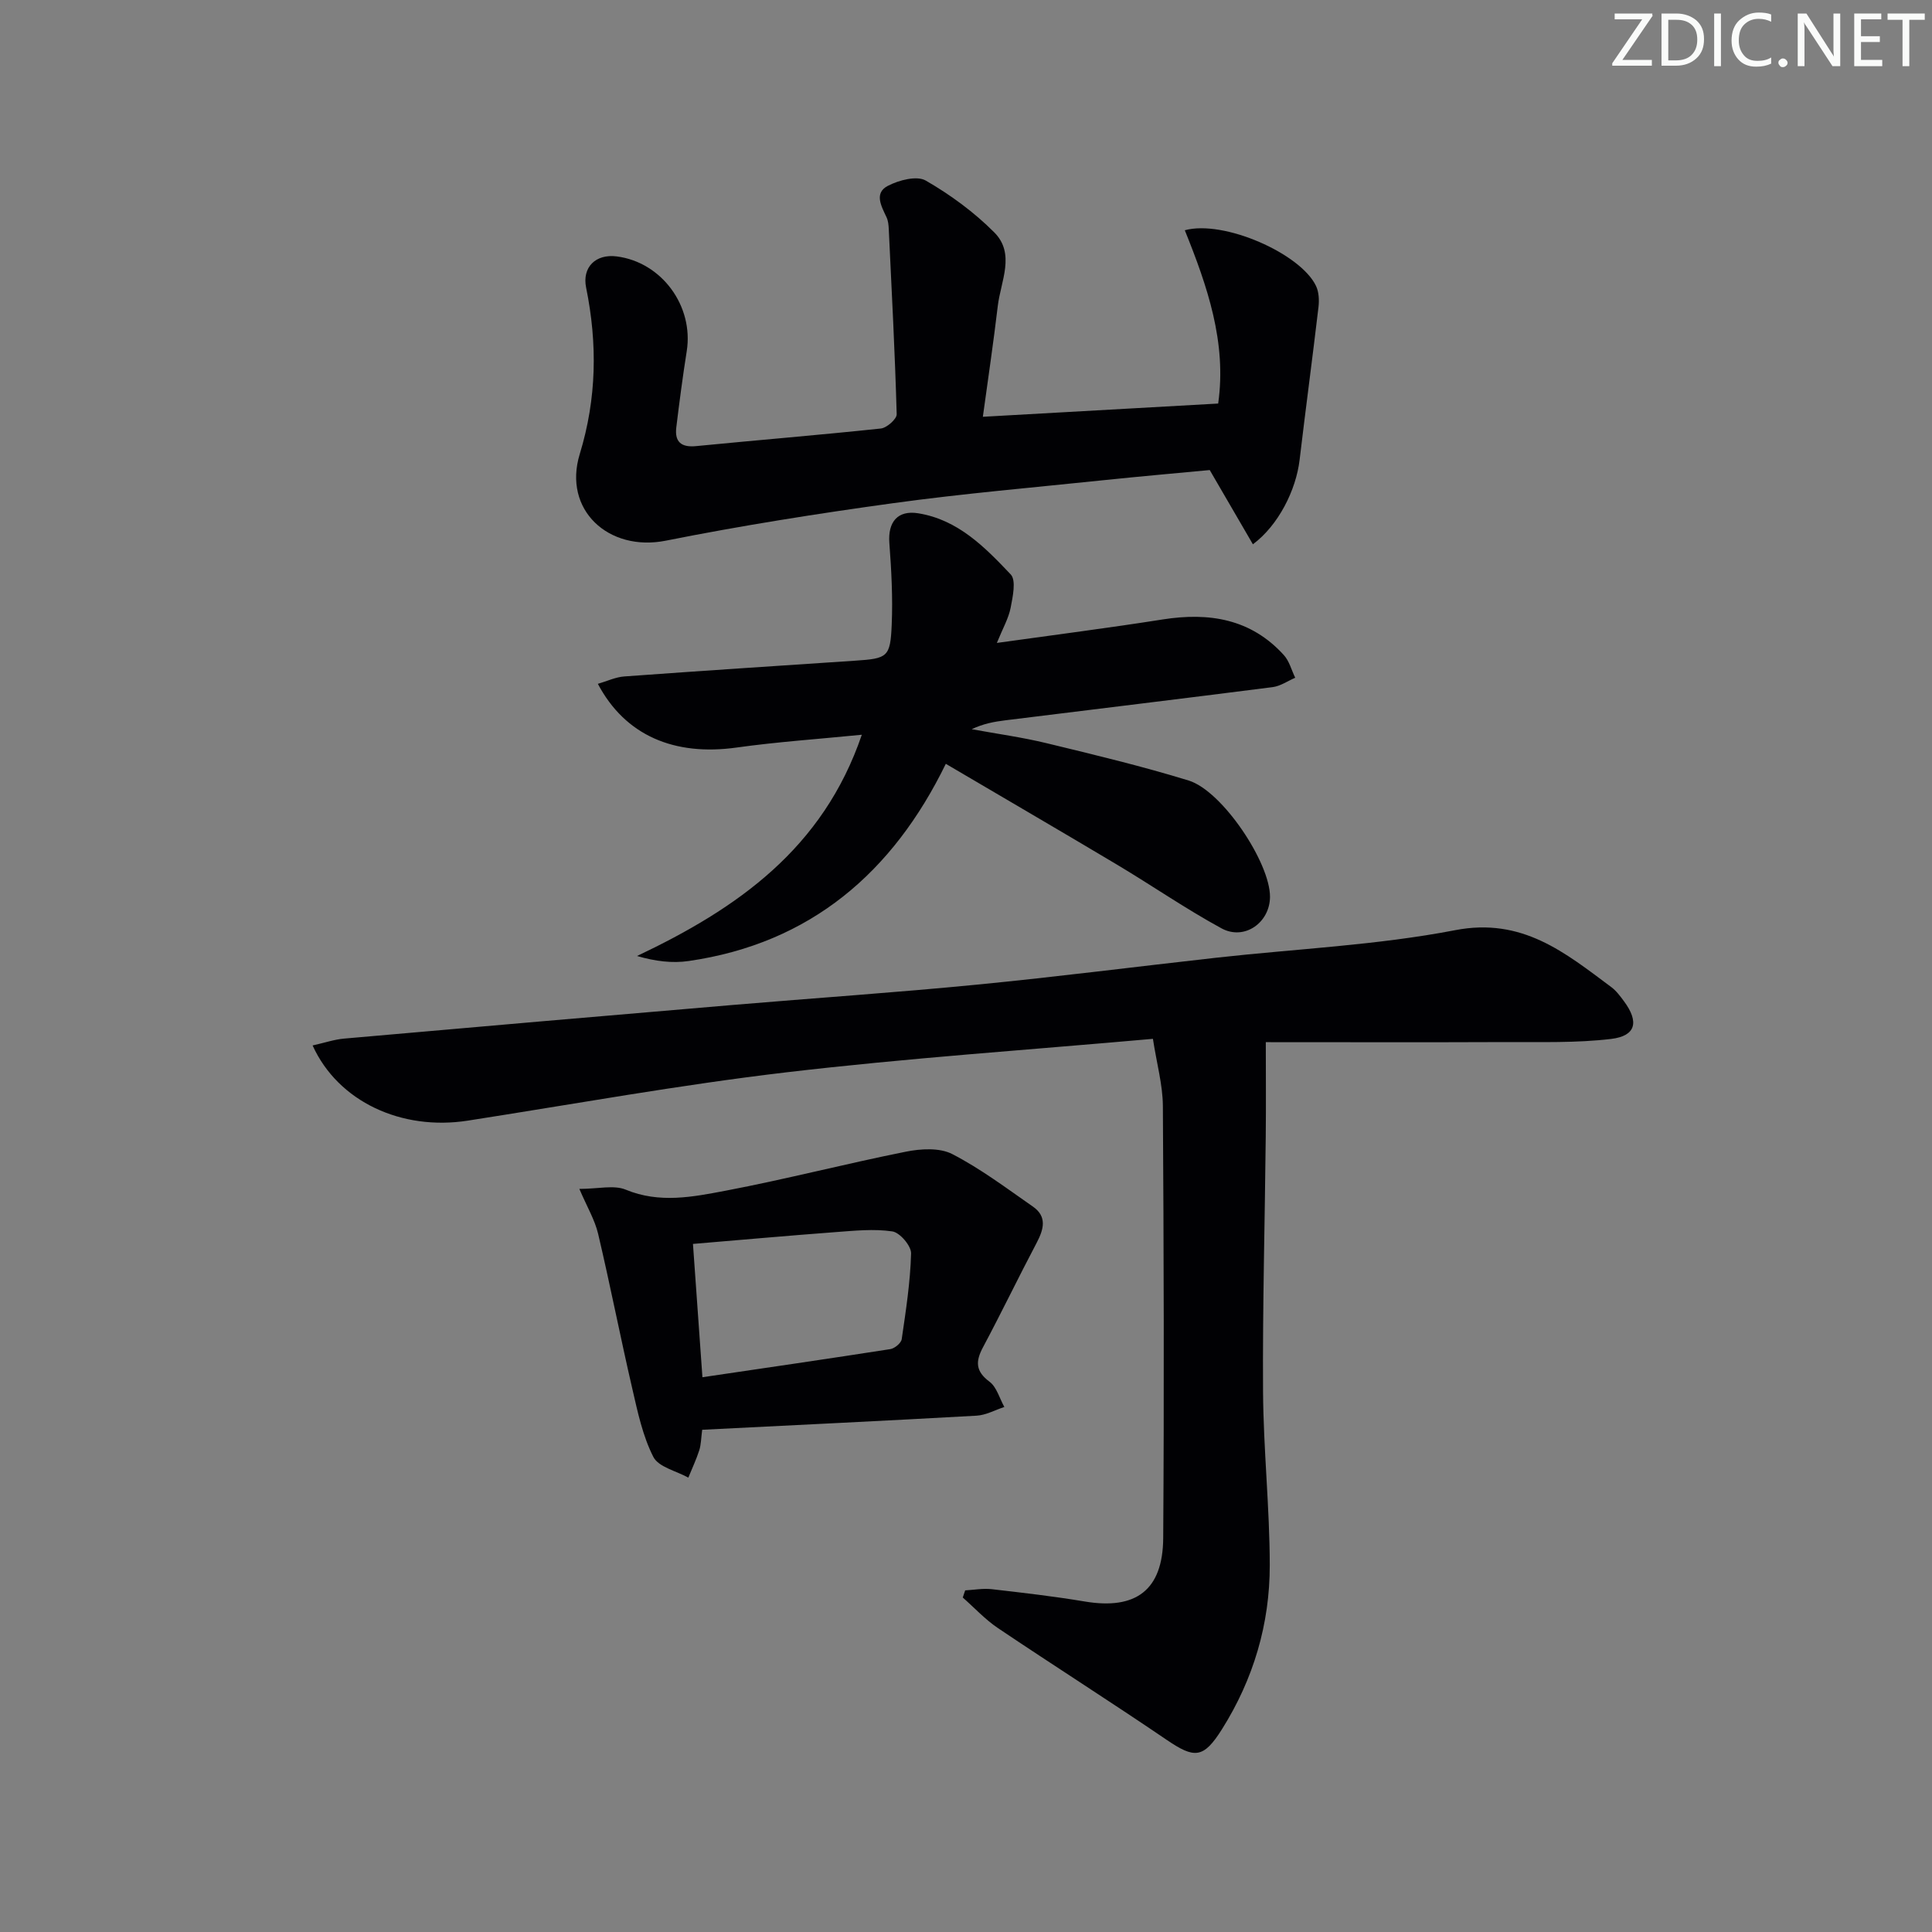 <svg enable-background="new 0 0 400 400" viewBox="0 0 400 400" xmlns="http://www.w3.org/2000/svg"><rect x="0" y="0" width="400" height="400" fill="#808080" stroke="none"/><g fill="#fafbfa"><path d="m342.2 3.2-6.3 9.2h6.1v1.2h-8.2v-.5l6.2-9.1h-5.7v-1.2h7.8v.4z"/><path d="m344 13.7v-10.9h3.1c1.6 0 3 .5 4.1 1.4 1.1 1 1.6 2.2 1.6 3.9s-.5 3-1.6 4-2.5 1.5-4.2 1.5h-3zm1.4-9.6v8.4h1.6c1.4 0 2.5-.4 3.2-1.1.8-.8 1.2-1.8 1.2-3.2s-.4-2.4-1.2-3.1-1.8-1-3.1-1z"/><path d="m356.3 2.8v10.9h-1.4v-10.9z"/><path d="m366.6 13.2c-.8.4-1.8.6-3 .6-1.6 0-2.8-.5-3.7-1.5s-1.4-2.3-1.4-3.9c0-1.7.5-3.2 1.6-4.2s2.4-1.6 4-1.6c1 0 1.9.1 2.6.4v1.5c-.8-.4-1.6-.6-2.6-.6-1.2 0-2.2.4-3 1.2s-1.1 1.9-1.1 3.3c0 1.3.4 2.3 1.1 3.1s1.6 1.1 2.8 1.1c1.1 0 2-.2 2.8-.7v1.3z"/><path d="m368.2 13c0-.3.1-.5.3-.6.2-.2.4-.3.6-.3.3 0 .5.1.7.3s.3.4.3.6-.1.5-.3.6c-.2.2-.4.3-.7.3s-.5-.1-.6-.3c-.2-.2-.3-.4-.3-.6z"/><path d="m381.1 13.7h-1.7l-5.5-8.4c-.2-.2-.3-.5-.4-.7 0 .2.1.8.1 1.5v7.6h-1.4v-10.9h1.8l5.3 8.3c.3.4.4.6.4.8 0-.3-.1-.8-.1-1.6v-7.5h1.4v10.9z"/><path d="m389.7 13.7h-5.8v-10.9h5.6v1.2h-4.2v3.5h3.9v1.2h-3.9v3.7h4.4z"/><path d="m398.4 4.1h-3.1v9.6h-1.4v-9.6h-3.1v-1.3h7.7v1.3z"/></g><path d="m64.72 216.45c2.48-.55 4.48-1.24 6.52-1.42 26.81-2.37 53.62-4.69 80.43-6.96 16.89-1.43 33.81-2.57 50.68-4.22 16.53-1.61 33.01-3.73 49.51-5.57 16.49-1.84 33.19-2.57 49.43-5.7 13.88-2.68 22.74 4.66 32.3 11.78 1.05.78 1.87 1.9 2.66 2.97 3.13 4.24 2.46 7.15-2.68 7.77-7.21.86-14.56.62-21.84.65-16.29.07-32.57.02-49.66.02 0 6.32.06 12.9-.01 19.49-.18 17.63-.67 35.27-.56 52.9.08 11.96 1.37 23.91 1.39 35.86.02 12.17-3.37 23.63-9.89 33.99-3.85 6.12-5.7 6.12-11.48 2.19-11.54-7.85-23.34-15.34-34.92-23.13-2.64-1.78-4.86-4.2-7.27-6.32.17-.49.34-.99.5-1.48 1.83-.1 3.68-.45 5.48-.25 6.43.74 12.88 1.48 19.26 2.55 10.58 1.78 16.19-2.31 16.26-13.15.2-29.82.12-59.63-.07-89.45-.03-4.38-1.27-8.75-2.06-13.89-25.73 2.29-50.92 3.99-75.95 6.94-22.06 2.6-43.96 6.58-65.93 10-13.64 2.12-26.8-3.89-32.1-15.57z" fill="#010104"/><path d="m178.43 152.12c-9.14.91-17.57 1.48-25.92 2.65-12.92 1.81-23.08-2.49-28.73-13.19 1.91-.55 3.67-1.4 5.48-1.53 15.91-1.16 31.83-2.2 47.75-3.26 6.76-.45 7.33-.72 7.61-7.48.24-5.62-.07-11.29-.49-16.91-.32-4.36 1.74-6.81 5.98-6.13 8.25 1.33 13.81 7.03 19.15 12.66 1.16 1.23.42 4.62-.02 6.91-.43 2.19-1.61 4.22-2.85 7.27 12.07-1.69 23.23-3.11 34.33-4.86 9.61-1.51 18.26-.14 25.08 7.37 1.14 1.25 1.59 3.12 2.36 4.7-1.55.67-3.05 1.73-4.66 1.94-18.43 2.36-36.88 4.58-55.33 6.87-2.3.28-4.58.7-6.99 1.84 5.2.96 10.46 1.67 15.59 2.92 9.83 2.38 19.67 4.74 29.33 7.71 6.98 2.15 16.89 17.05 16.84 24.1-.04 5.34-5.31 9.08-10.05 6.5-7.43-4.05-14.43-8.89-21.7-13.23-11.55-6.89-23.17-13.65-35.37-20.83-10.93 22.43-27.97 37.17-53.25 40.83-3.36.49-6.86.07-10.68-1.04 20.8-9.86 38.5-22.22 46.54-45.81z" fill="#010104"/><path d="m203.49 86.29c16.73-.94 32.61-1.83 48.72-2.74 1.8-12.67-2.27-24.37-6.91-35.88 8.07-2.2 23.99 4.83 27.17 11.54.6 1.26.67 2.93.51 4.35-1.24 10.55-2.66 21.09-3.91 31.64-.74 6.29-4.4 13.57-9.67 17.49-2.91-5-5.75-9.89-8.94-15.37-6.75.64-14.33 1.3-21.89 2.09-14.54 1.52-29.12 2.77-43.6 4.76-15.77 2.17-31.51 4.66-47.12 7.77-11.84 2.36-21.36-6.36-17.82-17.93 3.52-11.51 3.68-22.86 1.32-34.46-.86-4.21 1.97-7.03 6.35-6.46 9.31 1.2 15.96 10.28 14.48 19.62-.83 5.24-1.52 10.51-2.16 15.78-.36 3 1.01 4.18 4.12 3.87 12.74-1.25 25.49-2.29 38.22-3.64 1.24-.13 3.32-1.97 3.29-2.96-.36-12.79-1.03-25.56-1.64-38.34-.04-.82-.12-1.71-.46-2.43-1.07-2.3-2.65-5.02.3-6.53 2.28-1.17 5.97-2.14 7.81-1.08 5.12 2.95 10.04 6.56 14.2 10.74 4.41 4.43 1.33 10.1.72 15.23-.89 7.54-2.01 15.07-3.09 22.94z" fill="#010104"/><path d="m145.38 296.02c-.23 1.71-.22 3.05-.61 4.26-.62 1.93-1.5 3.77-2.26 5.65-2.49-1.39-6.16-2.18-7.24-4.29-2.21-4.33-3.25-9.32-4.36-14.13-2.47-10.66-4.56-21.4-7.07-32.04-.69-2.93-2.32-5.64-3.89-9.32 3.9 0 7.15-.86 9.61.16 6.98 2.89 13.87 1.5 20.63.22 12.52-2.38 24.88-5.59 37.38-8.09 3.09-.62 6.98-.85 9.59.5 5.87 3.03 11.23 7.07 16.69 10.87 2.95 2.05 2.27 4.66.8 7.46-3.79 7.18-7.31 14.51-11.14 21.68-1.56 2.93-1.55 4.95 1.36 7.12 1.49 1.11 2.07 3.45 3.07 5.23-1.91.62-3.8 1.69-5.74 1.8-18.88 1.06-37.77 1.96-56.82 2.92zm.05-10.88c13.34-1.97 26.13-3.83 38.9-5.82.9-.14 2.24-1.25 2.36-2.06.86-5.89 1.78-11.81 1.94-17.75.04-1.56-2.32-4.33-3.88-4.56-3.85-.57-7.88-.14-11.82.15-9.73.73-19.44 1.6-29.46 2.44.64 9.06 1.28 17.94 1.96 27.6z" fill="#010104"/></svg>